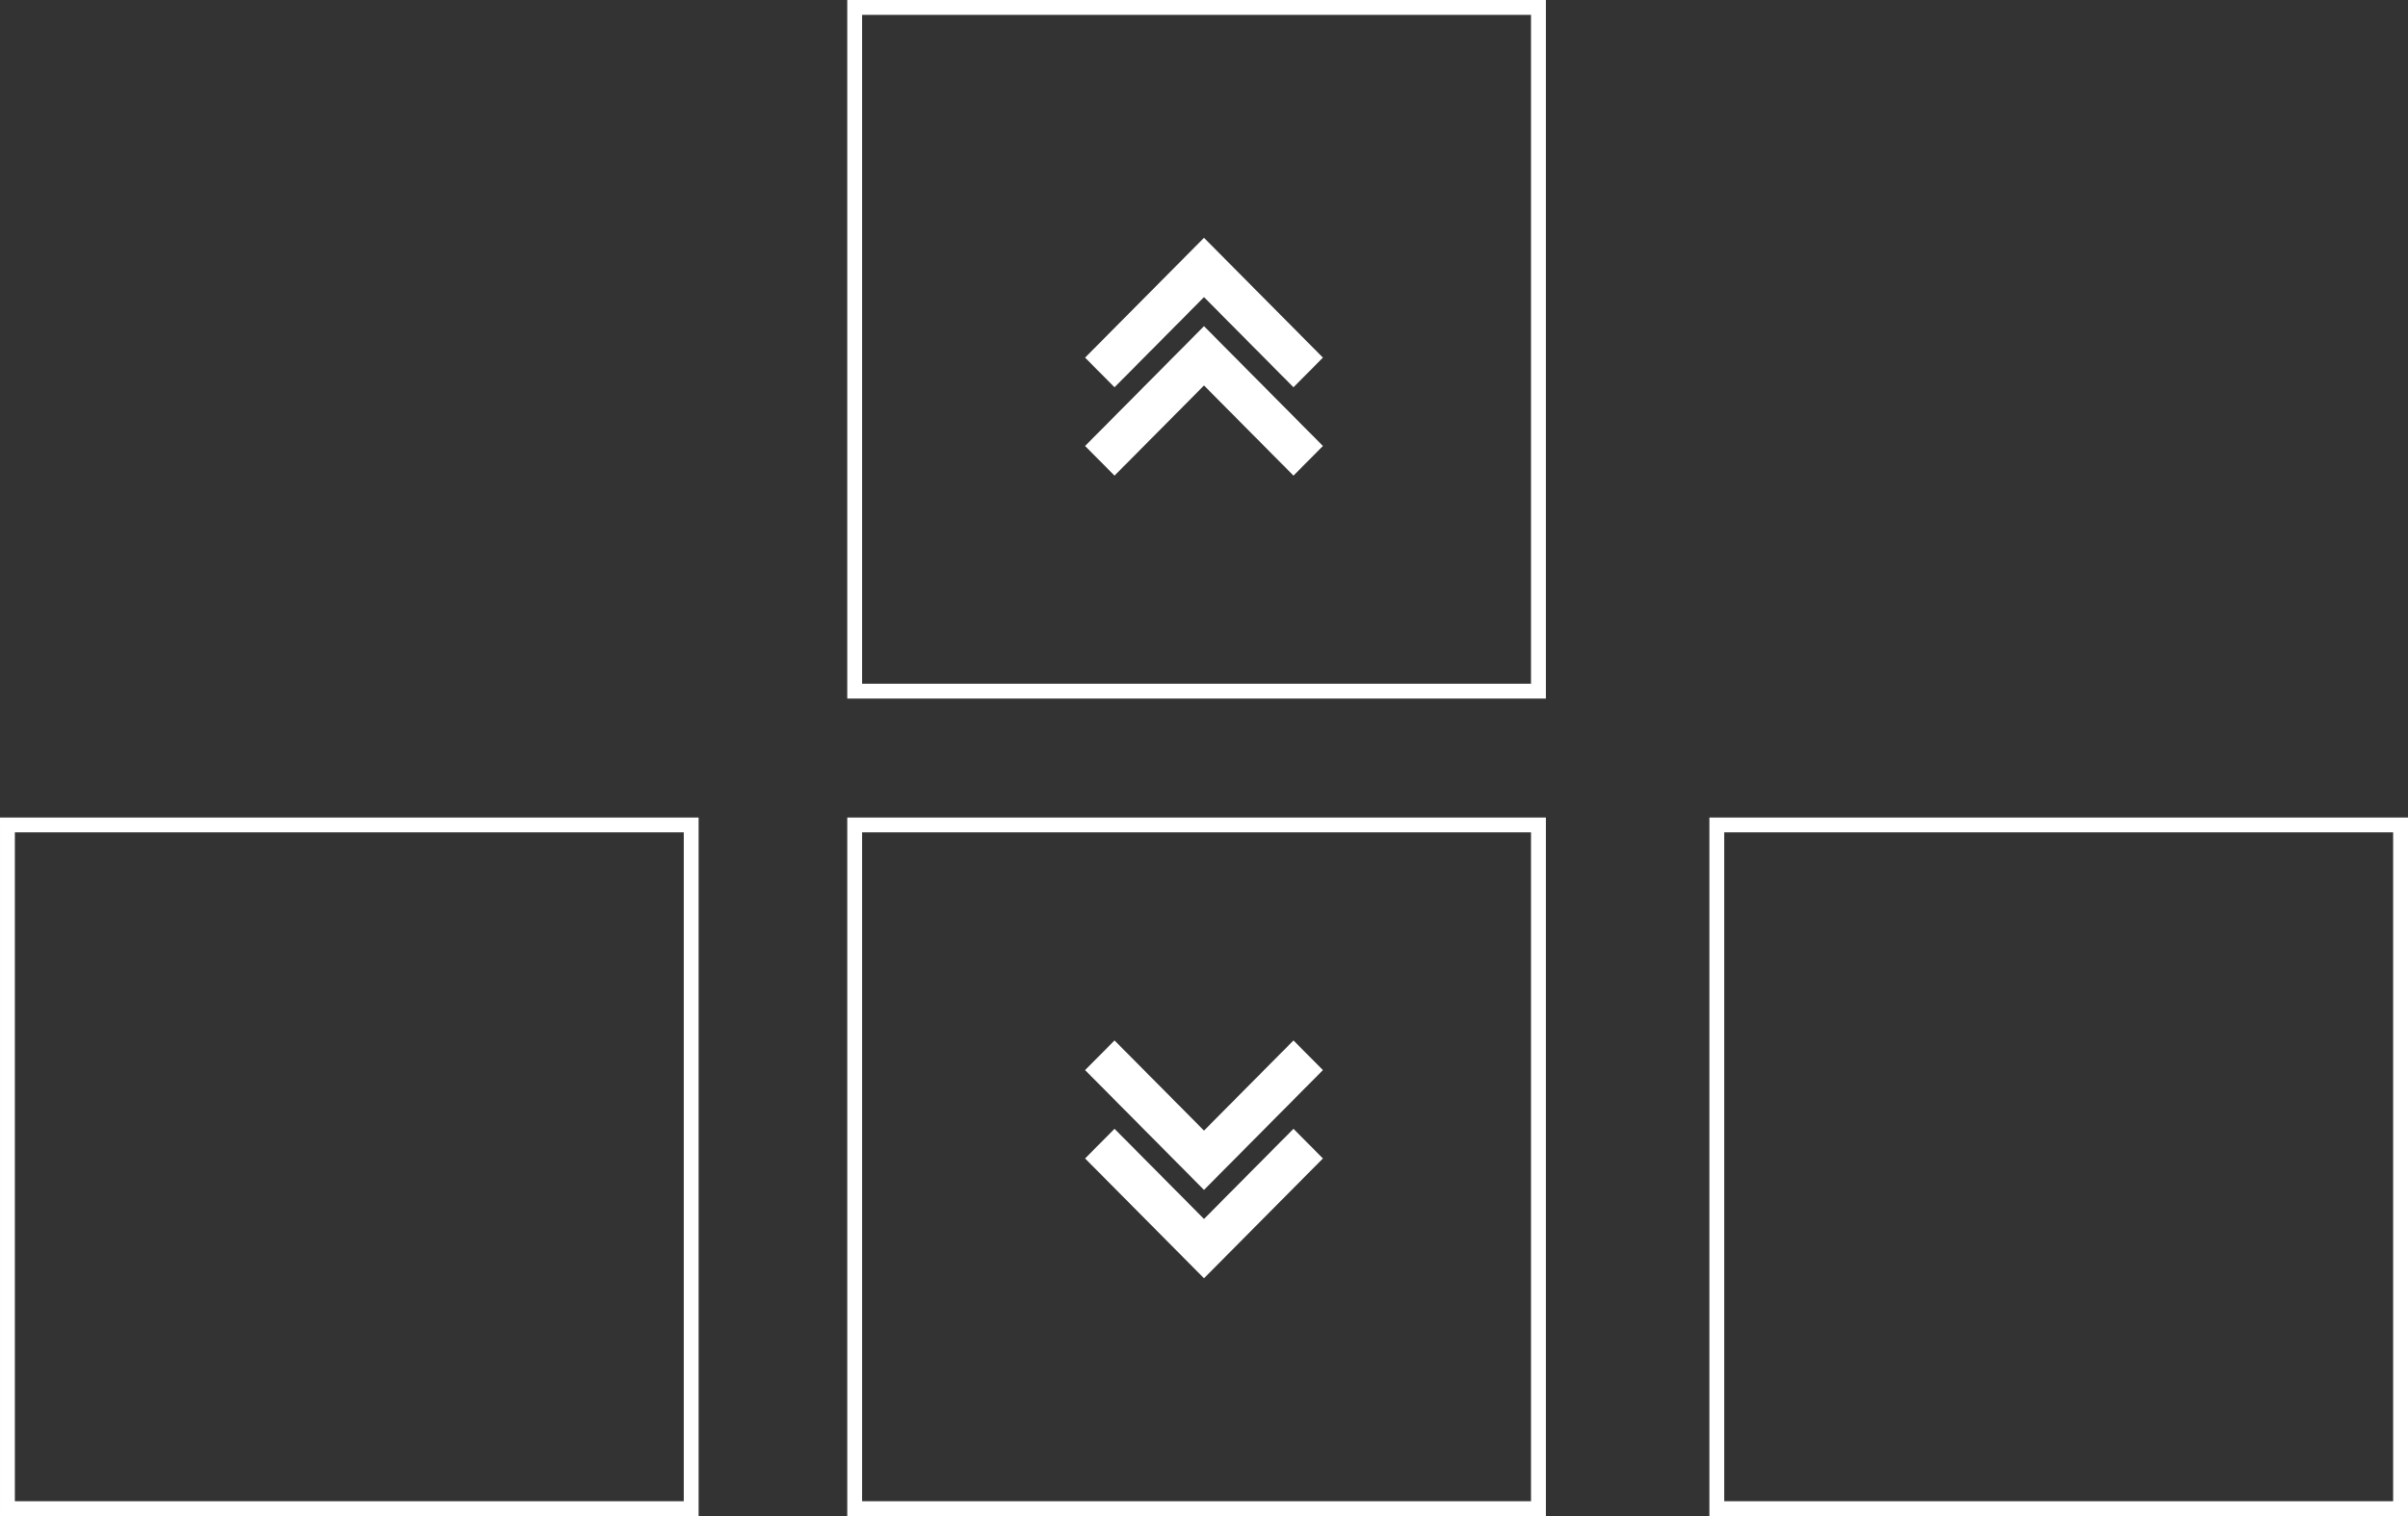 
<svg width="162px" height="102px" viewBox="0 0 162 102" version="1.1" xmlns="http://www.w3.org/2000/svg" xmlns:xlink="http://www.w3.org/1999/xlink">
    <rect x="0" y="0" width="162" height="102" fill="#333333" stroke="none"/>
    <!-- Generator: Sketch 50.2 (55047) - http://www.bohemiancoding.com/sketch -->
    <title>Group 3</title>
    <desc>Created with Sketch.</desc>
    <defs></defs>
    <g id="Page-1" stroke="none" stroke-width="1" fill="none" fill-rule="evenodd">
        <g id="Group-3">
            <g id="Group-2" transform="translate(57, 0)">
                <rect id="Rectangle" stroke="#FFFFFF" x="0.5" y="0.5" width="46" height="46"></rect>
                <path d="M24,32 L16,23.94 L17.98,21.945 L24,28.01 L30.02,21.945 L32,23.94 L24,32 Z M32,17.995 L30.02,16 L24,22.065 L17.98,16 L16,17.995 L24,26.055 L32,17.995 Z" id="Shape-Copy" fill="#FFFFFF" fill-rule="nonzero" transform="translate(24, 24) rotate(-180) translate(-24, -24) "></path>
            </g>
            <g id="Group" transform="translate(80.5, 78.5) rotate(-180) translate(-80.5, -78.5) translate(57, 55)">
                <rect id="Rectangle-Copy" stroke="#FFFFFF" x="0.5" y="0.5" width="46" height="46"></rect>
                <path d="M23,32 L15,23.94 L16.98,21.945 L23,28.01 L29.02,21.945 L31,23.94 L23,32 Z M31,17.995 L29.02,16 L23,22.065 L16.98,16 L15,17.995 L23,26.055 L31,17.995 Z" id="Shape-Copy-2" fill="#FFFFFF" fill-rule="nonzero" transform="translate(23, 24) rotate(-180) translate(-23, -24) "></path>
            </g>
            <rect id="Rectangle-Copy" stroke="#FFFFFF" transform="translate(138.5, 78.5) rotate(-180) translate(-138.5, -78.5) " x="115.5" y="55.5" width="46" height="46"></rect>
            <rect id="Rectangle-Copy" stroke="#FFFFFF" transform="translate(23.5, 78.5) rotate(-180) translate(-23.5, -78.5) " x="0.5" y="55.5" width="46" height="46"></rect>
        </g>
    </g>
</svg>